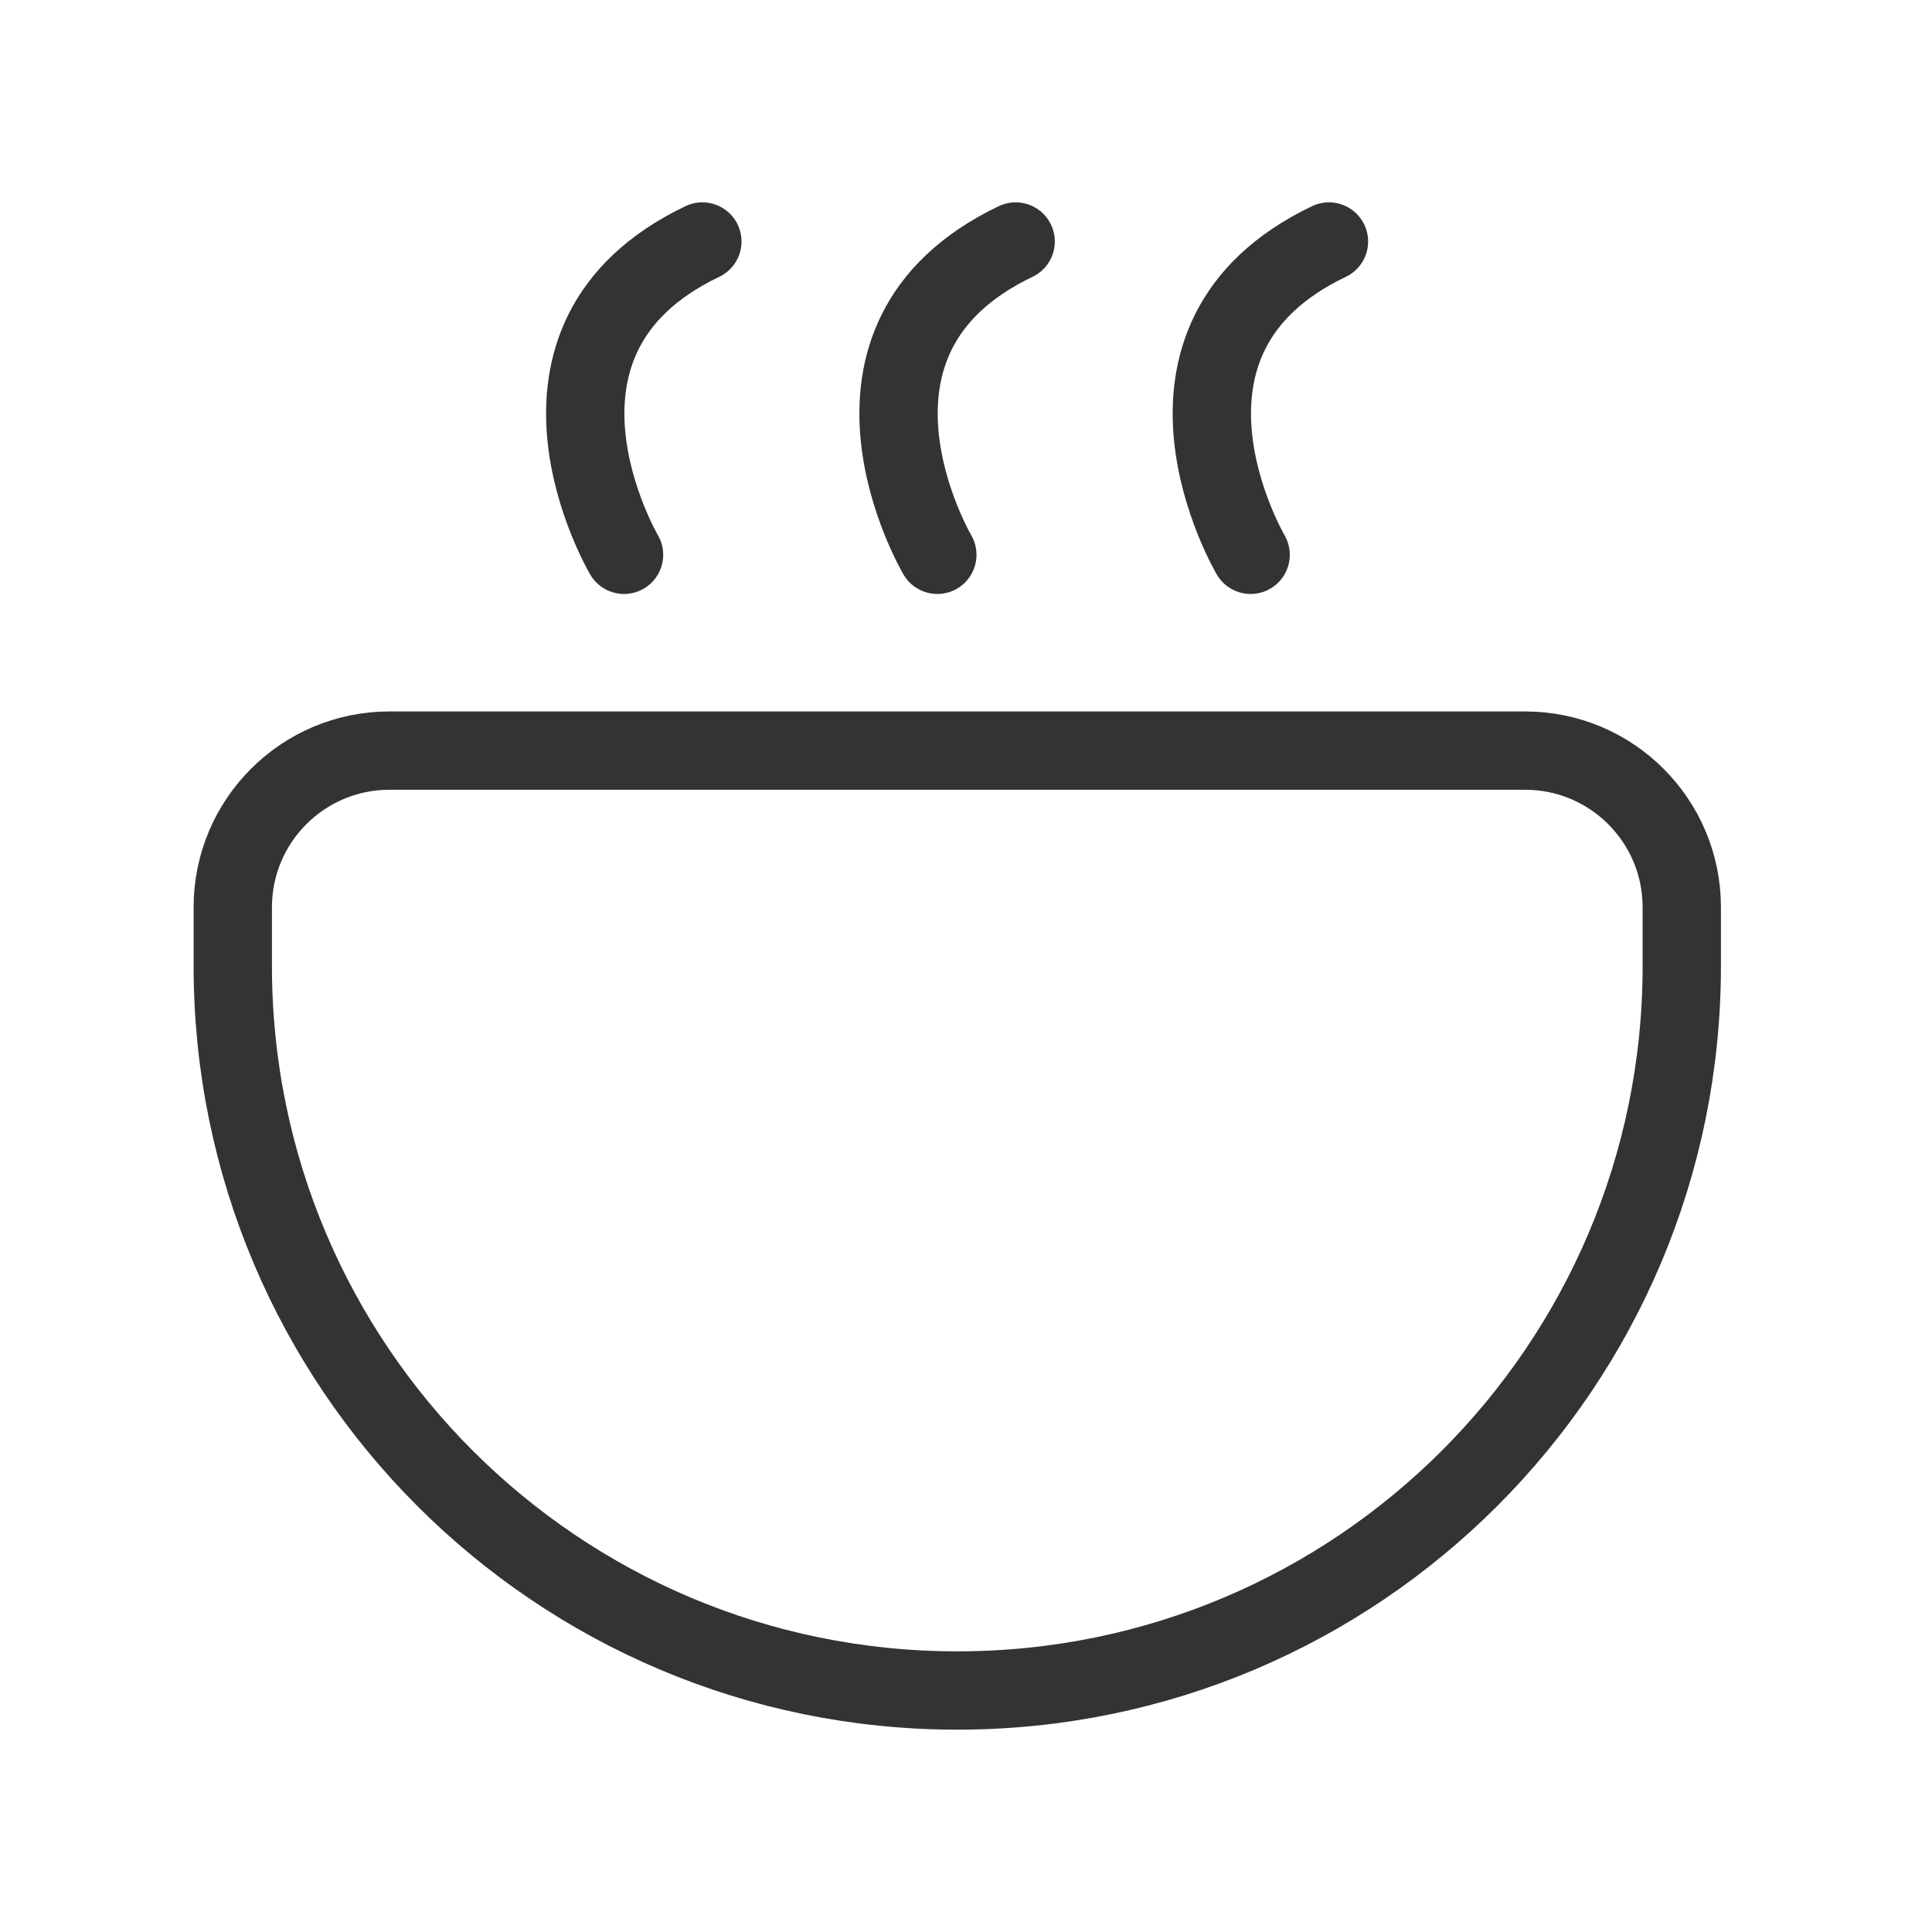 <svg width="37" height="37" viewBox="0 0 37 37" fill="none" xmlns="http://www.w3.org/2000/svg">
<path d="M4.458 17.375C4.458 15.718 5.802 14.375 7.458 14.375H29.208C30.865 14.375 32.208 15.718 32.208 17.375V18.5C32.208 26.163 25.996 32.375 18.333 32.375C10.67 32.375 4.458 26.163 4.458 18.5V17.375Z" stroke="#333333" stroke-width="1.5" stroke-linecap="round"/>
<path d="M13.451 4.625C9.521 6.5 11.951 10.625 11.951 10.625" stroke="#333333" stroke-width="1.5" stroke-linecap="round"/>
<path d="M19.451 4.625C15.521 6.5 17.951 10.625 17.951 10.625" stroke="#333333" stroke-width="1.5" stroke-linecap="round"/>
<path d="M25.451 4.625C21.521 6.5 23.951 10.625 23.951 10.625" stroke="#333333" stroke-width="1.5" stroke-linecap="round"/>
</svg>
